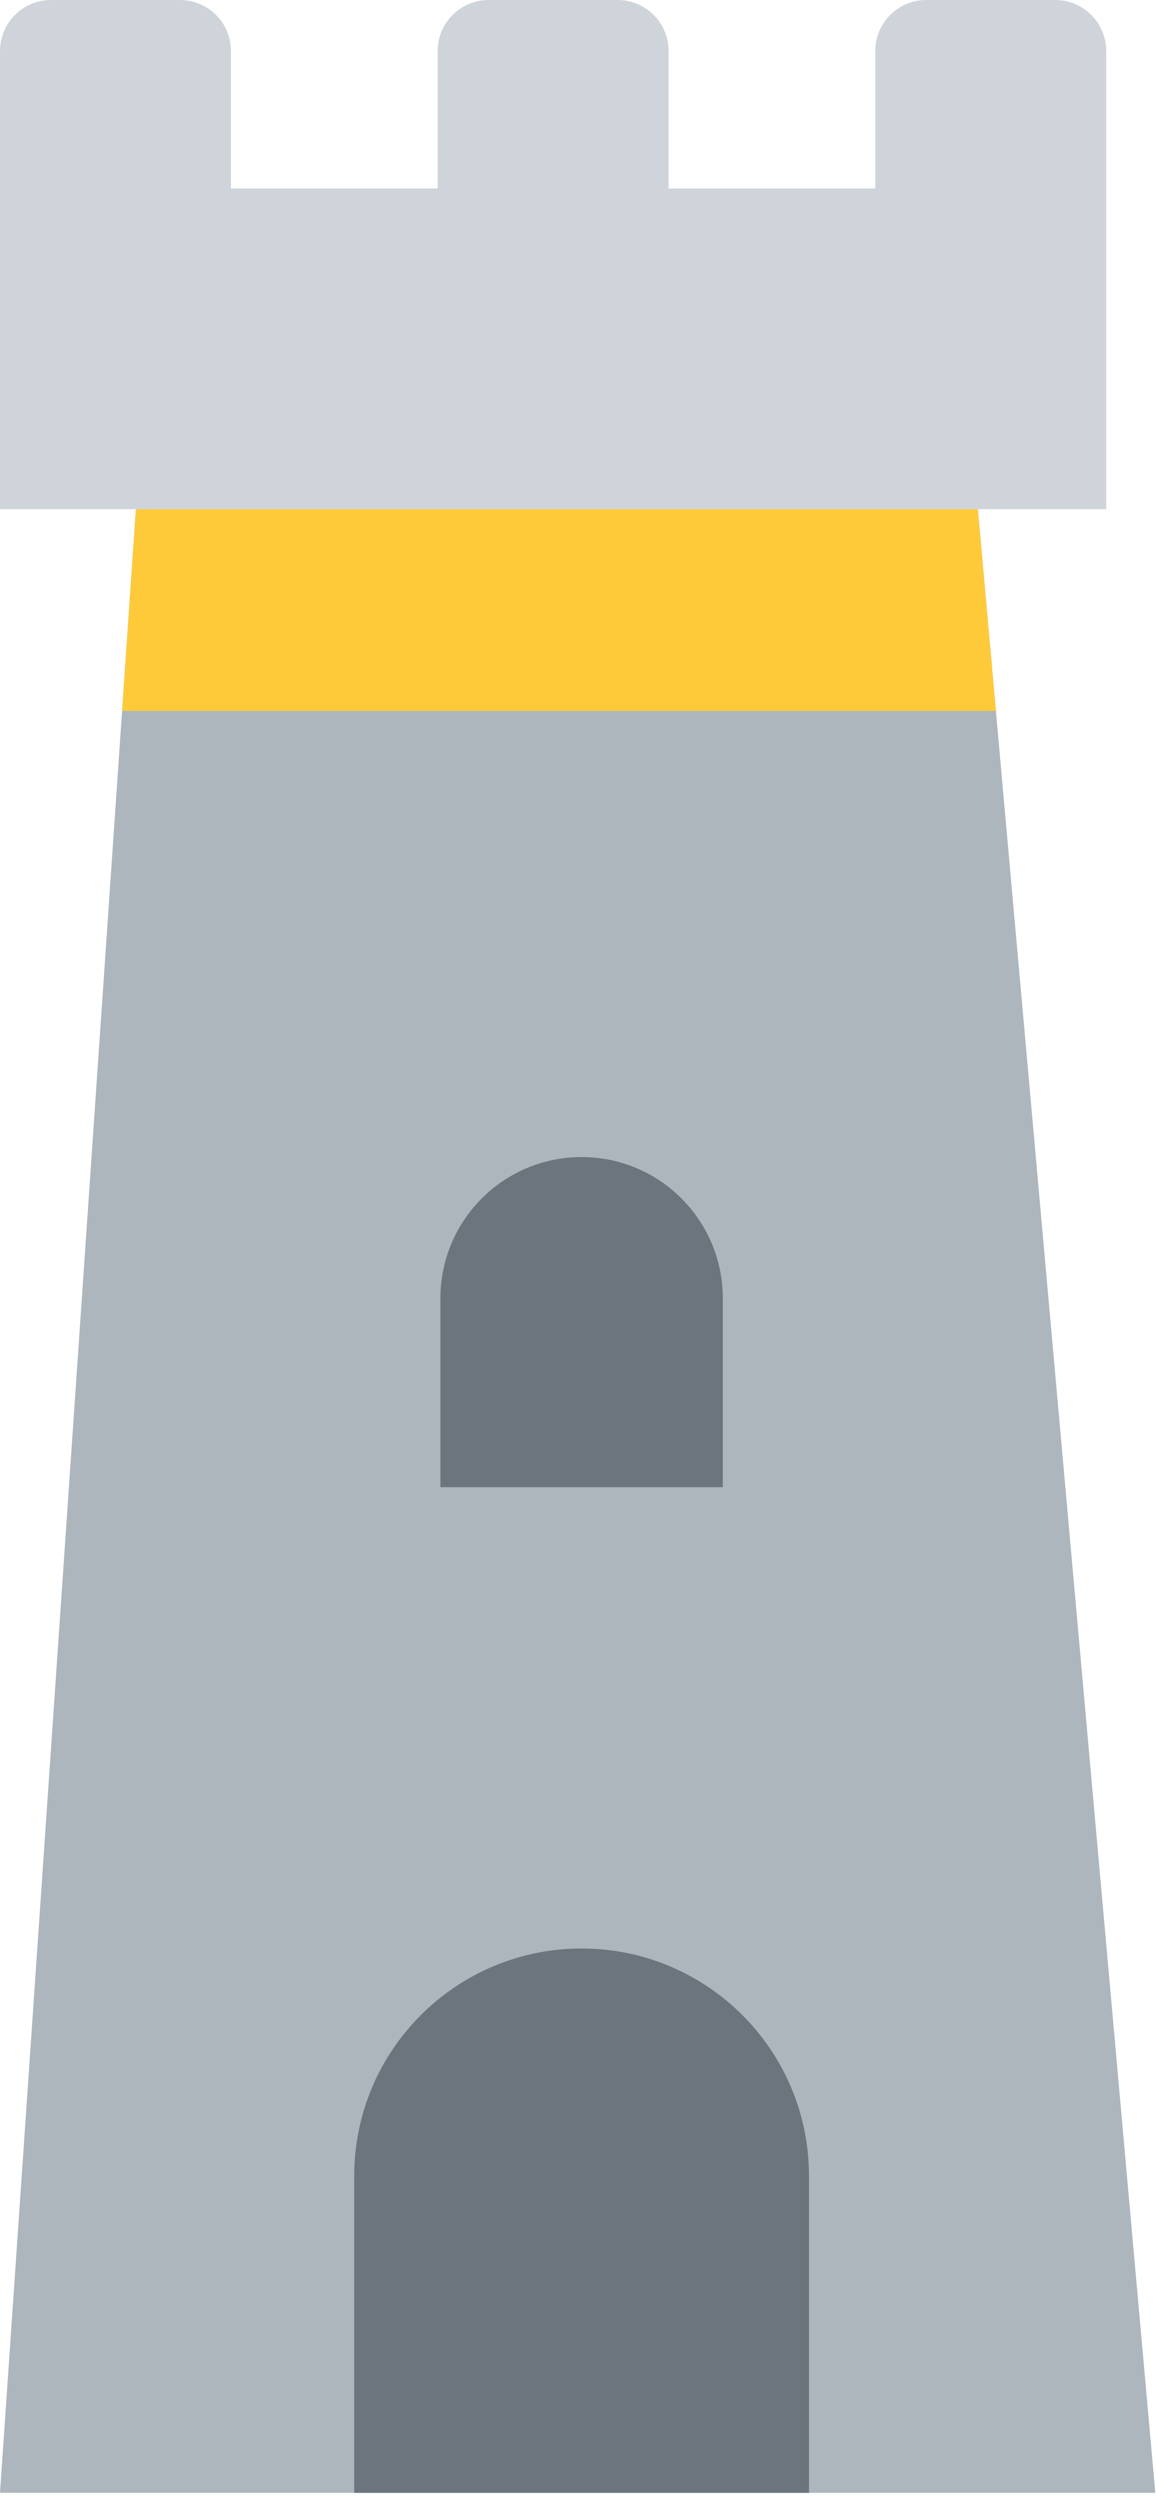 <svg viewBox="0 0 119 257" fill="none" xmlns="http://www.w3.org/2000/svg">
    <path d="M100.575 52.346L118.826 256.255H0L13.979 52.346H100.575Z" fill="#ADB5BD" />
    <path
        d="M90.023 5.243V19.38H68.767V5.243C68.767 3.852 68.215 2.519 67.231 1.536C66.248 0.552 64.915 9.54089e-08 63.524 9.54089e-08H50.255C48.864 9.54089e-08 47.531 0.552 46.548 1.536C45.564 2.519 45.012 3.852 45.012 5.243V19.38H23.754V5.243C23.754 4.554 23.618 3.873 23.355 3.237C23.091 2.6 22.705 2.022 22.218 1.536C21.732 1.049 21.154 0.663 20.517 0.399C19.881 0.136 19.2 9.54089e-08 18.511 9.54089e-08H5.242C4.554 8.28814e-08 3.872 0.136 3.236 0.399C2.6 0.663 2.022 1.049 1.535 1.536C1.048 2.023 0.662 2.601 0.399 3.237C0.135 3.873 -0 4.555 9.53919e-08 5.243V52.347H113.778V5.243C113.778 3.852 113.226 2.519 112.242 1.536C111.259 0.552 109.926 9.54089e-08 108.535 9.54089e-08H95.266C94.577 -0 93.896 0.135 93.259 0.399C92.623 0.662 92.045 1.048 91.558 1.535C91.072 2.022 90.685 2.6 90.422 3.236C90.158 3.873 90.023 4.554 90.023 5.243V5.243Z"
        fill="#CED4DA" />
    <path d="M102.431 73.082L100.575 52.346H13.979L12.558 73.082H102.431Z" fill="#FFCA3A" />
    <path
        d="M83.208 256.255V223.688C83.208 210.771 72.736 200.299 59.819 200.299C46.902 200.299 36.43 210.771 36.43 223.688V256.255H83.208ZM74.342 152.877H45.297V133.463C45.297 125.443 51.799 118.942 59.819 118.942C67.84 118.942 74.341 125.444 74.341 133.463V152.877H74.342Z"
        fill="#6C757D" />
</svg>
